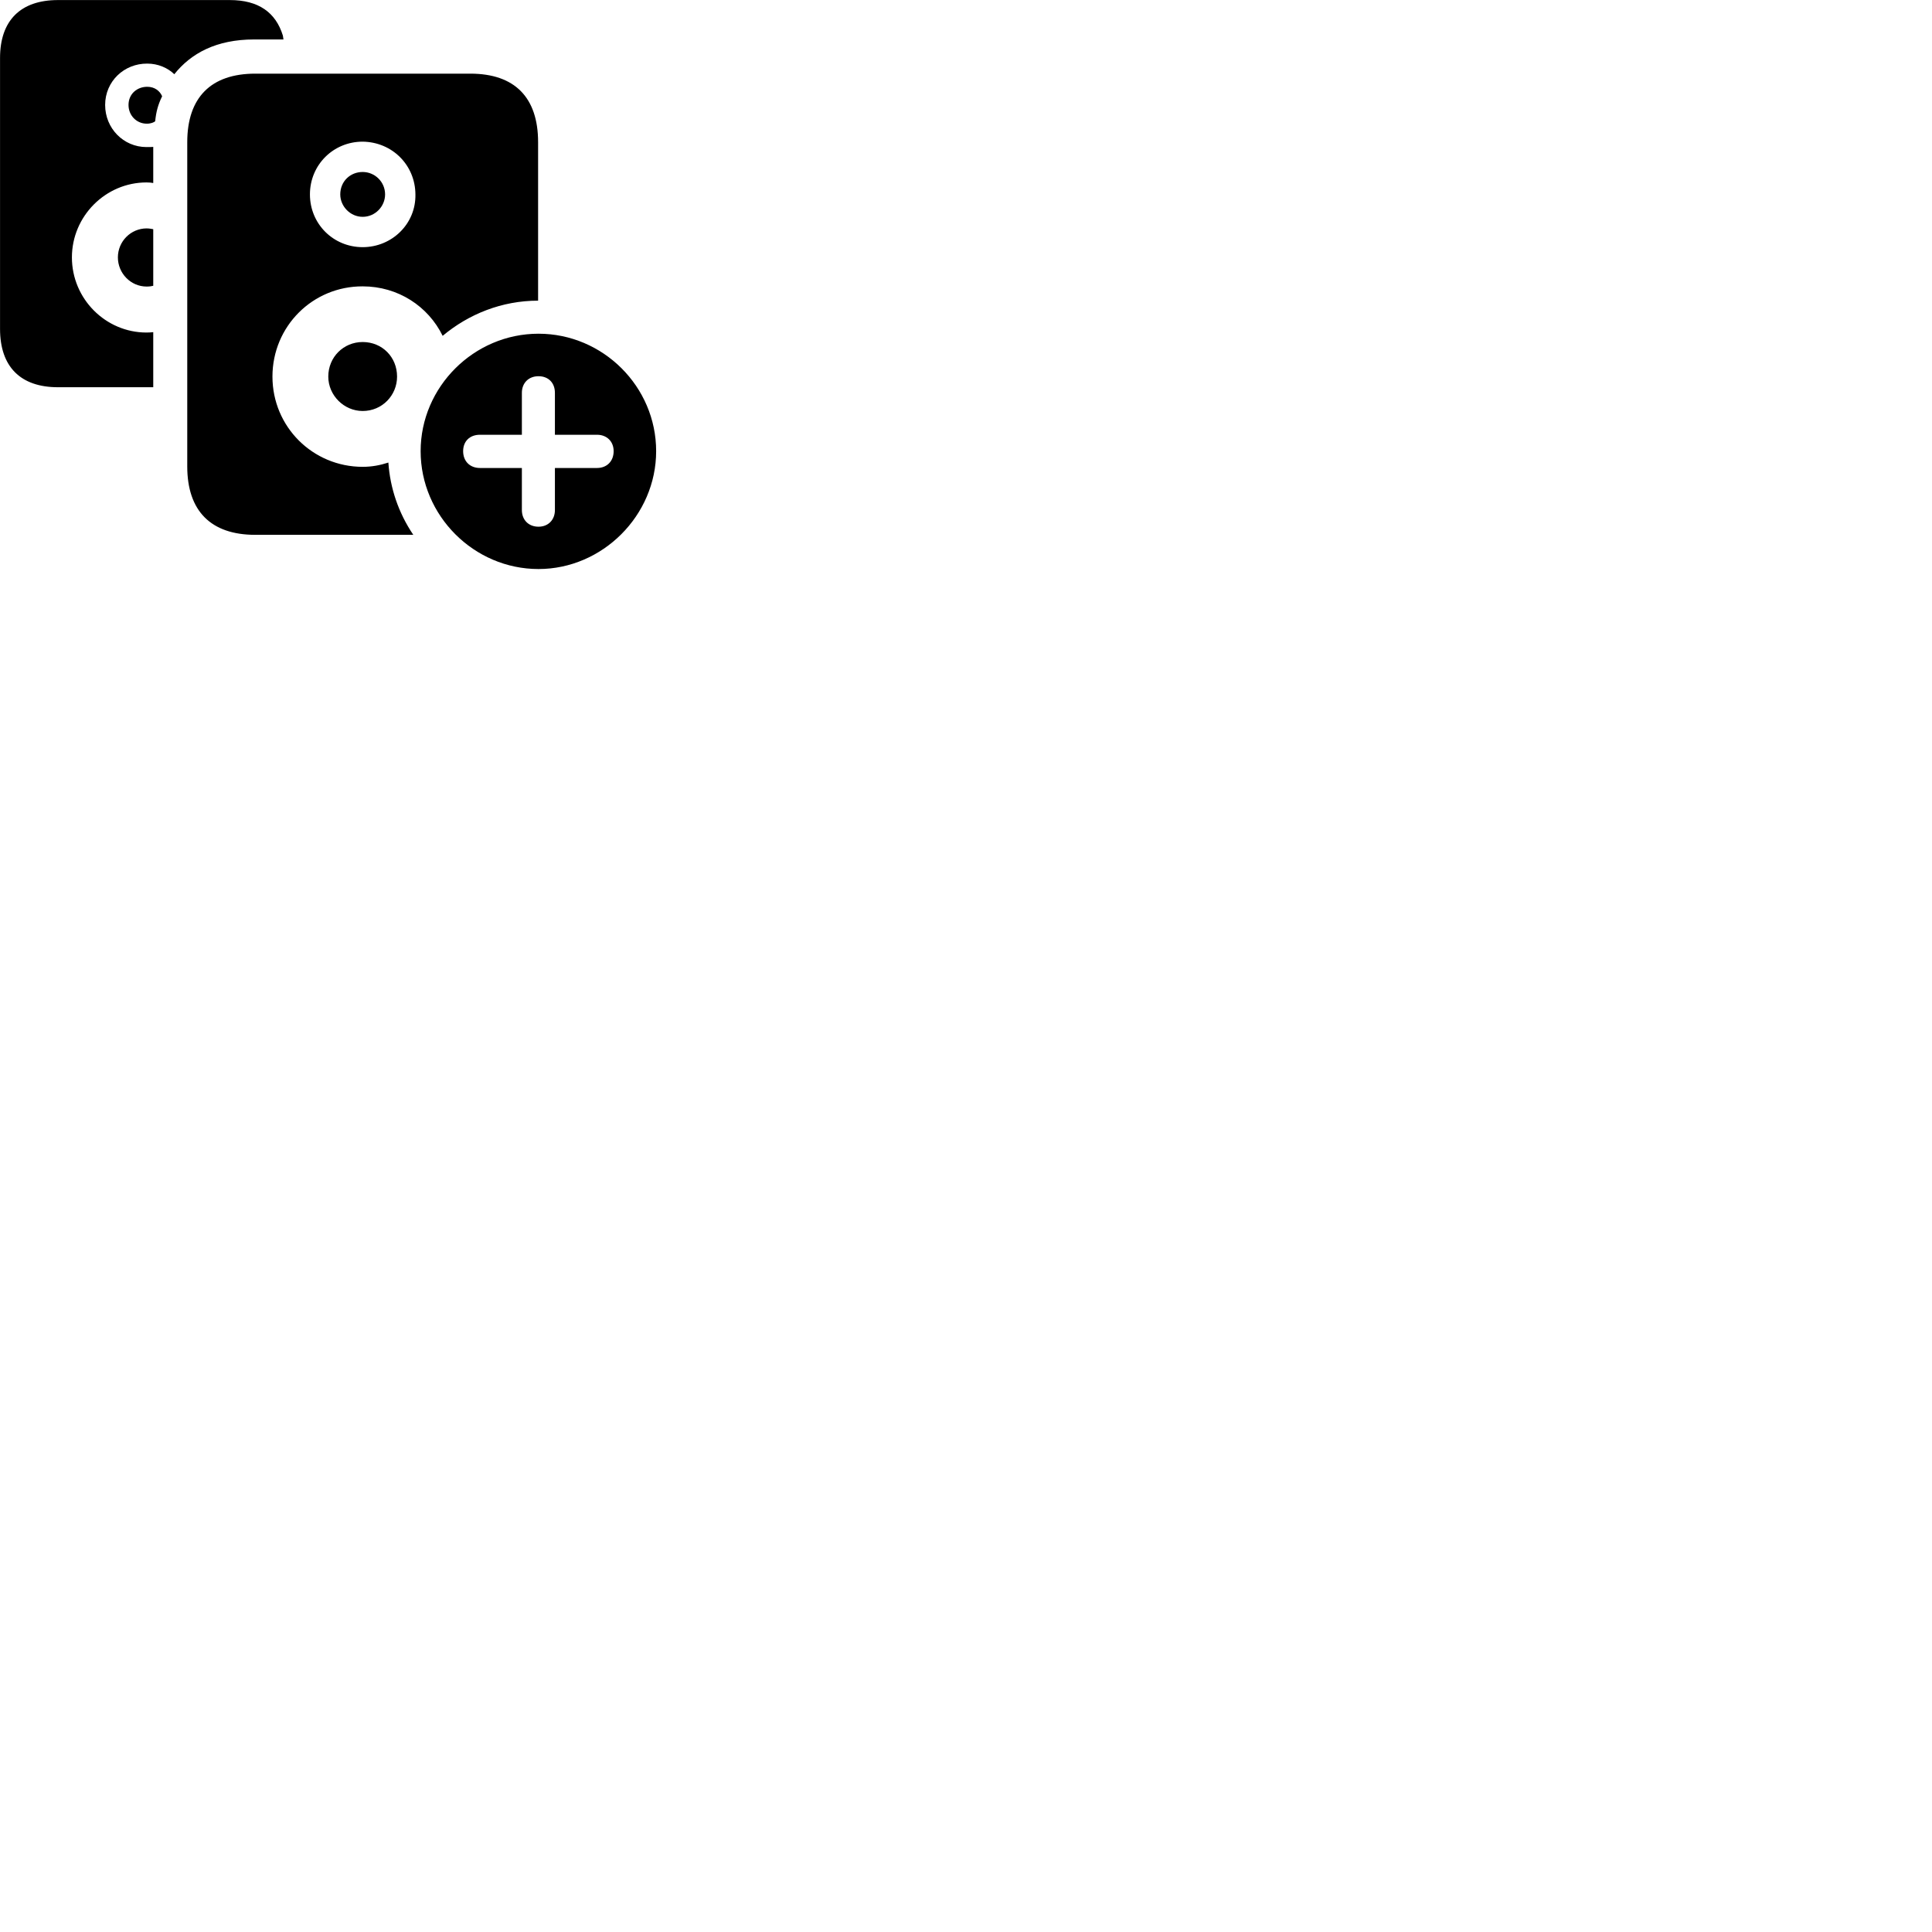 
        <svg xmlns="http://www.w3.org/2000/svg" viewBox="0 0 100 100">
            <path d="M3.002 20.043H7.932V17.192C7.812 17.203 7.732 17.212 7.582 17.212C5.472 17.212 3.722 15.473 3.722 13.322C3.722 11.193 5.462 9.443 7.582 9.443C7.722 9.443 7.832 9.453 7.932 9.473V7.603C7.842 7.612 7.732 7.612 7.582 7.612C6.392 7.612 5.442 6.643 5.442 5.433C5.442 4.202 6.432 3.283 7.622 3.292C8.182 3.292 8.682 3.513 9.022 3.842C9.882 2.763 11.192 2.042 13.152 2.042H14.672L14.642 1.843C14.272 0.642 13.382 0.003 11.892 0.003H3.002C1.062 0.003 0.002 1.062 0.002 3.002V17.023C0.002 18.983 1.062 20.043 3.002 20.043ZM13.212 27.683H21.392C20.622 26.543 20.192 25.262 20.102 23.942C19.672 24.082 19.242 24.163 18.772 24.163C16.192 24.163 14.102 22.093 14.102 19.492C14.102 16.883 16.192 14.812 18.772 14.822C20.602 14.822 22.162 15.852 22.912 17.383C24.262 16.253 25.982 15.562 27.852 15.562V7.362C27.852 5.043 26.642 3.812 24.342 3.812H13.212C10.922 3.812 9.692 5.043 9.692 7.362V24.142C9.692 26.453 10.922 27.683 13.212 27.683ZM6.652 5.433C6.652 5.973 7.062 6.402 7.602 6.402C7.802 6.402 7.982 6.332 8.032 6.272C8.082 5.793 8.172 5.433 8.392 4.982C8.272 4.702 8.002 4.492 7.622 4.492C7.092 4.492 6.652 4.862 6.652 5.433ZM18.772 12.793C17.252 12.793 16.042 11.592 16.042 10.062C16.042 8.533 17.252 7.332 18.772 7.332C20.302 7.353 21.492 8.543 21.502 10.062C21.532 11.592 20.282 12.793 18.772 12.793ZM18.772 11.223C19.422 11.223 19.932 10.682 19.932 10.062C19.932 9.412 19.402 8.902 18.772 8.902C18.132 8.902 17.612 9.383 17.612 10.062C17.612 10.682 18.132 11.223 18.772 11.223ZM6.102 13.322C6.102 14.143 6.762 14.832 7.592 14.832C7.732 14.832 7.862 14.812 7.932 14.793V11.863C7.862 11.852 7.732 11.822 7.592 11.822C6.772 11.822 6.102 12.492 6.102 13.322ZM27.872 29.453C31.182 29.453 33.962 26.683 33.962 23.352C33.962 20.012 31.212 17.273 27.872 17.273C24.532 17.273 21.772 20.023 21.772 23.352C21.772 26.692 24.532 29.453 27.872 29.453ZM18.772 21.273C19.782 21.273 20.552 20.462 20.552 19.492C20.552 18.483 19.782 17.703 18.772 17.703C17.782 17.703 16.992 18.483 16.992 19.492C16.992 20.462 17.802 21.273 18.772 21.273ZM27.872 27.262C27.352 27.262 27.012 26.902 27.012 26.402V24.223H24.842C24.332 24.223 23.972 23.883 23.972 23.352C23.972 22.843 24.312 22.503 24.842 22.503H27.012V20.332C27.012 19.832 27.352 19.473 27.872 19.473C28.382 19.473 28.722 19.812 28.722 20.332V22.503H30.902C31.402 22.503 31.762 22.843 31.762 23.352C31.762 23.883 31.402 24.223 30.902 24.223H28.722V26.402C28.722 26.902 28.382 27.262 27.872 27.262Z" />
        </svg>
    